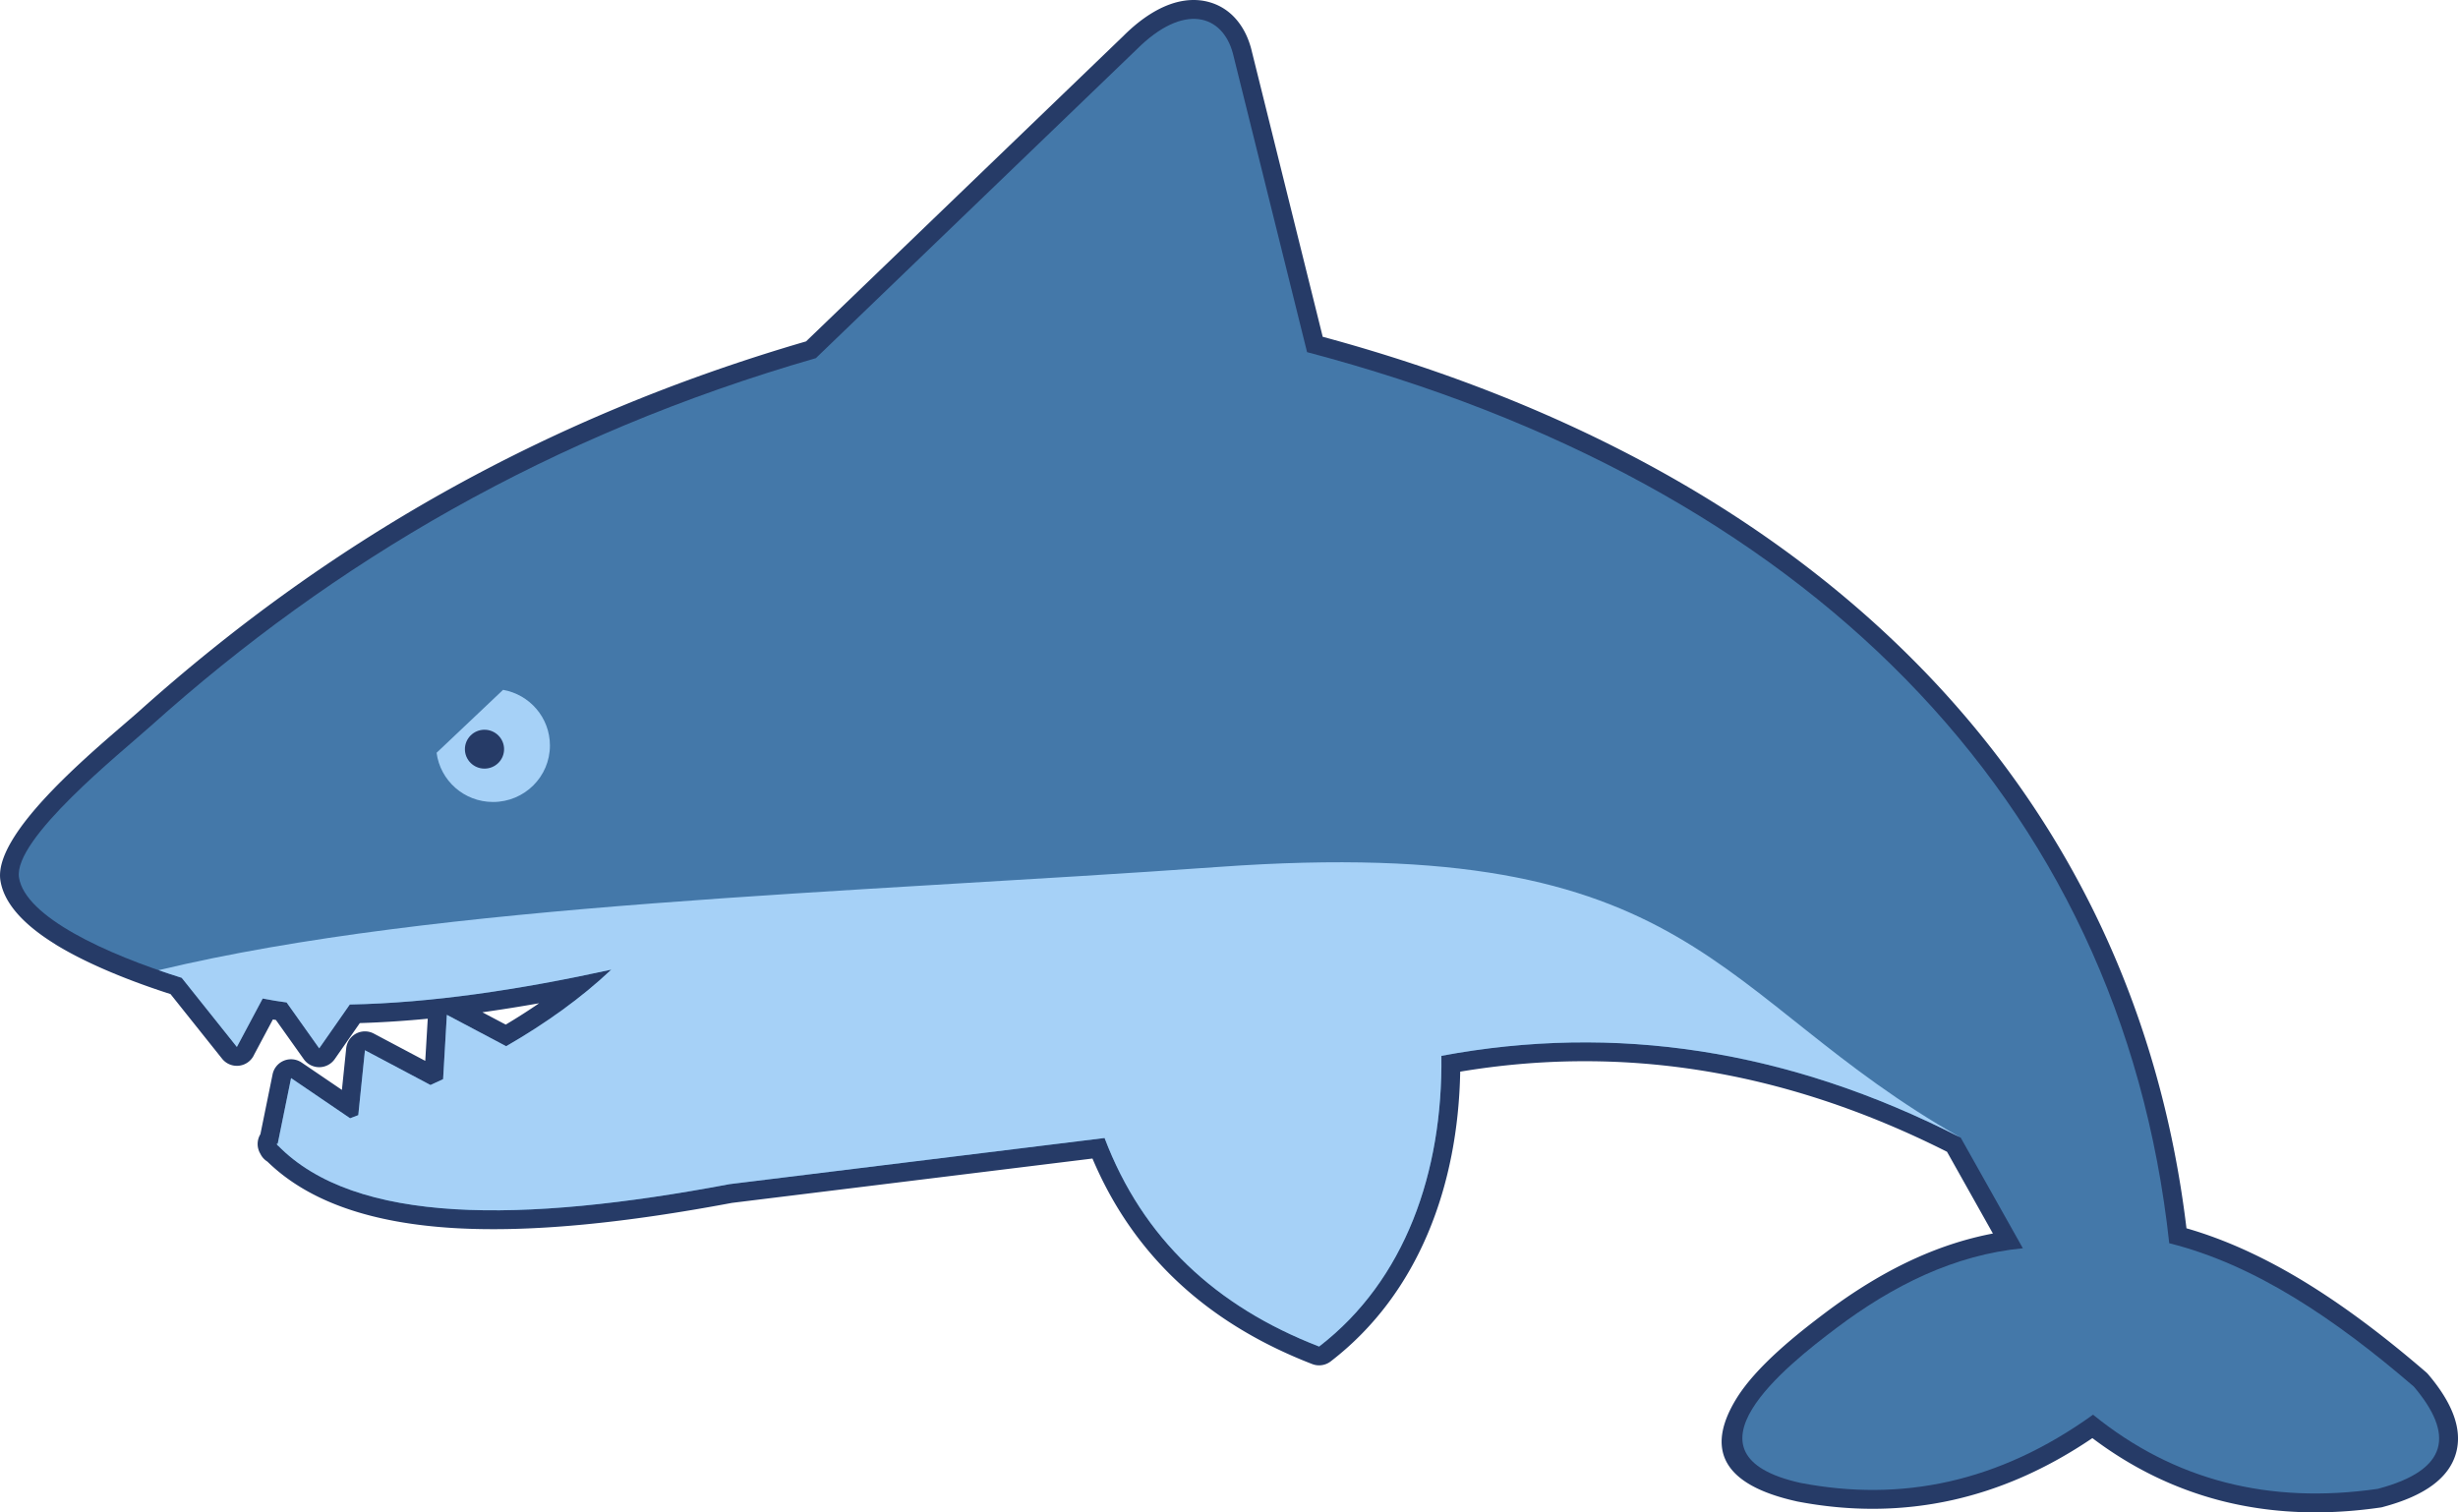 <svg xmlns="http://www.w3.org/2000/svg" shape-rendering="geometricPrecision" text-rendering="geometricPrecision" image-rendering="optimizeQuality" fill-rule="evenodd" clip-rule="evenodd" viewBox="0 0 512 315.05"><path fill="#263B67" fill-rule="nonzero" d="M105.34 213.45c2.4-1.43 4.73-2.92 6.96-4.45-3.97.7-7.91 1.33-11.82 1.88l4.86 2.57zM88.58 221l.52-8.78c-4.79.46-9.51.77-14.15.91l-5.23 7.51c-.25.35-.57.68-.95.95a3.935 3.935 0 01-5.48-.92l-5.82-8.19-.63-.1-3.91 7.34a3.94 3.94 0 01-6.67.83l-10.74-13.46c-8.66-2.78-17.47-6.35-24-10.37l.01-.01C5.26 192.85.87 188.39.09 183.45c-1.46-9.13 16.43-24.54 25.55-32.4 1.39-1.2 2.59-2.23 3.23-2.8 19.27-17.28 40.25-32.6 63.4-45.6 22.88-12.84 47.94-23.46 75.63-31.53l66.08-63.61c3.86-3.86 7.62-6.1 11.03-7.02 2.31-.61 4.49-.64 6.48-.15 2.1.51 3.92 1.55 5.41 3.04 1.71 1.72 2.98 4.01 3.71 6.74l14.91 60.04c51.64 13.96 94.08 37.5 124.93 69.29l.22.22c30.25 31.26 49.26 70.42 54.77 116.21 8.38 2.41 16.52 6.24 24.48 11.08 8.7 5.3 17.15 11.77 25.45 18.92.15.13.29.28.43.44 5.06 5.97 7.22 11.51 5.75 16.52-1.45 4.94-6.26 8.71-15.1 11.07-.2.07-.4.11-.62.14-11.74 1.7-22.84 1.25-33.25-1.43-9.55-2.47-18.47-6.79-26.74-13.03-9.51 6.45-19.19 10.67-29.03 12.88-10.72 2.4-21.57 2.42-32.55.3l-.11-.03c-17.29-3.86-17.95-12.35-12.53-21.26 4.23-6.95 13.07-13.84 18.46-17.91 6.14-4.63 12.57-8.61 19.35-11.63 5.04-2.24 10.27-3.94 15.69-4.97l-9.56-17.03c-17.31-8.73-34.6-14.37-51.86-17.04-16.51-2.56-33.02-2.41-49.54.35-.22 11.87-2.37 23.31-6.67 33.53-4.42 10.53-11.12 19.76-20.32 26.84-1.05.8-2.49 1.06-3.82.55-11.24-4.35-20.86-10.24-28.73-17.81-7.21-6.93-12.93-15.24-17.06-25.01l-75.1 9.24c-21.86 4.1-41.59 6.22-57.96 5.24-16.65-1.01-29.98-5.24-38.8-13.84-.64-.4-1.15-.97-1.47-1.64-.15-.25-.28-.52-.37-.81-.37-1.13-.2-2.31.38-3.26l2.54-12.47a3.92 3.92 0 016.05-2.46l8.39 5.7.88-8.53c.04-.53.18-1.06.44-1.56a3.934 3.934 0 015.31-1.65L88.58 221z"/><path fill="#4478A9" d="M127.34 201.99c-6.24 5.89-13.61 11.17-21.9 15.96l-12.36-6.54-.78 13.4c-.87.41-1.74.81-2.63 1.22l-13.65-7.24-1.39 13.52c-.57.22-1.13.43-1.7.65l-12.3-8.37-2.78 13.66-.25.08.19.19-.03.12.11-.03c16.12 16.53 50.79 16.23 94.11 8.07l78.1-9.61c7.95 20.95 23.18 35.12 44.69 43.44 17.93-13.8 25.77-36.36 25.47-60.56 36.03-6.73 72.08-1.43 108.17 17.04l12.95 23.05c-14.21 1.36-27.05 7.72-38.91 16.67-10.34 7.79-33.78 26.32-7.45 32.2 20.92 4.03 41.29-.03 60.98-14.2 16.95 13.77 36.79 18.7 59.3 15.45 14.94-3.94 15.88-11.44 7.52-21.3-16.35-14.08-33.12-25.42-50.95-29.87-10.08-92.97-76.36-158.42-179.59-185.63l-15.45-62.23c-2.17-8.11-10.23-10.65-20.05-.83l-66.82 64.31c-55.47 16-100.37 42.41-138.46 76.56-6.23 5.59-28.8 23.62-27.52 31.67 1.31 8.14 17.99 15.89 33.89 20.86l11.49 14.4 5.38-10.09c1.81.35 3.48.63 4.98.82l6.79 9.56 6.37-9.13c17.03-.33 35.35-3.08 54.48-7.27z"/><path fill="#A6D1F7" d="M127.34 201.99c-6.24 5.89-13.61 11.17-21.9 15.96l-12.36-6.54-.78 13.4c-.87.41-1.74.81-2.63 1.22l-13.65-7.24-1.39 13.52c-.57.22-1.13.43-1.7.65l-12.3-8.37-2.78 13.66-.25.08.19.19-.03.12.11-.03c16.12 16.53 50.79 16.23 94.11 8.07l78.1-9.61c7.95 20.95 23.18 35.12 44.69 43.44 17.93-13.8 25.77-36.36 25.47-60.56 36.03-6.73 72.08-1.43 108.17 17.04-52.01-29.41-54.42-63.56-154.47-56.4-77.87 5.57-162.51 7.5-220.91 21.52 1.6.56 3.21 1.09 4.82 1.59l11.49 14.4 5.38-10.09c1.81.35 3.48.63 4.98.82l6.79 9.56 6.37-9.13c17.03-.33 35.35-3.08 54.48-7.27zM104.79 143.71c5.55.98 9.76 5.8 9.76 11.59 0 6.5-5.3 11.77-11.85 11.77-6.03 0-11-4.46-11.76-10.25l13.85-13.11z"/><path fill="#263B67" d="M100.92 152.02c2.25 0 4.08 1.82 4.08 4.05 0 2.24-1.83 4.05-4.08 4.05s-4.08-1.81-4.08-4.05c0-2.23 1.83-4.05 4.08-4.05z"/></svg>
